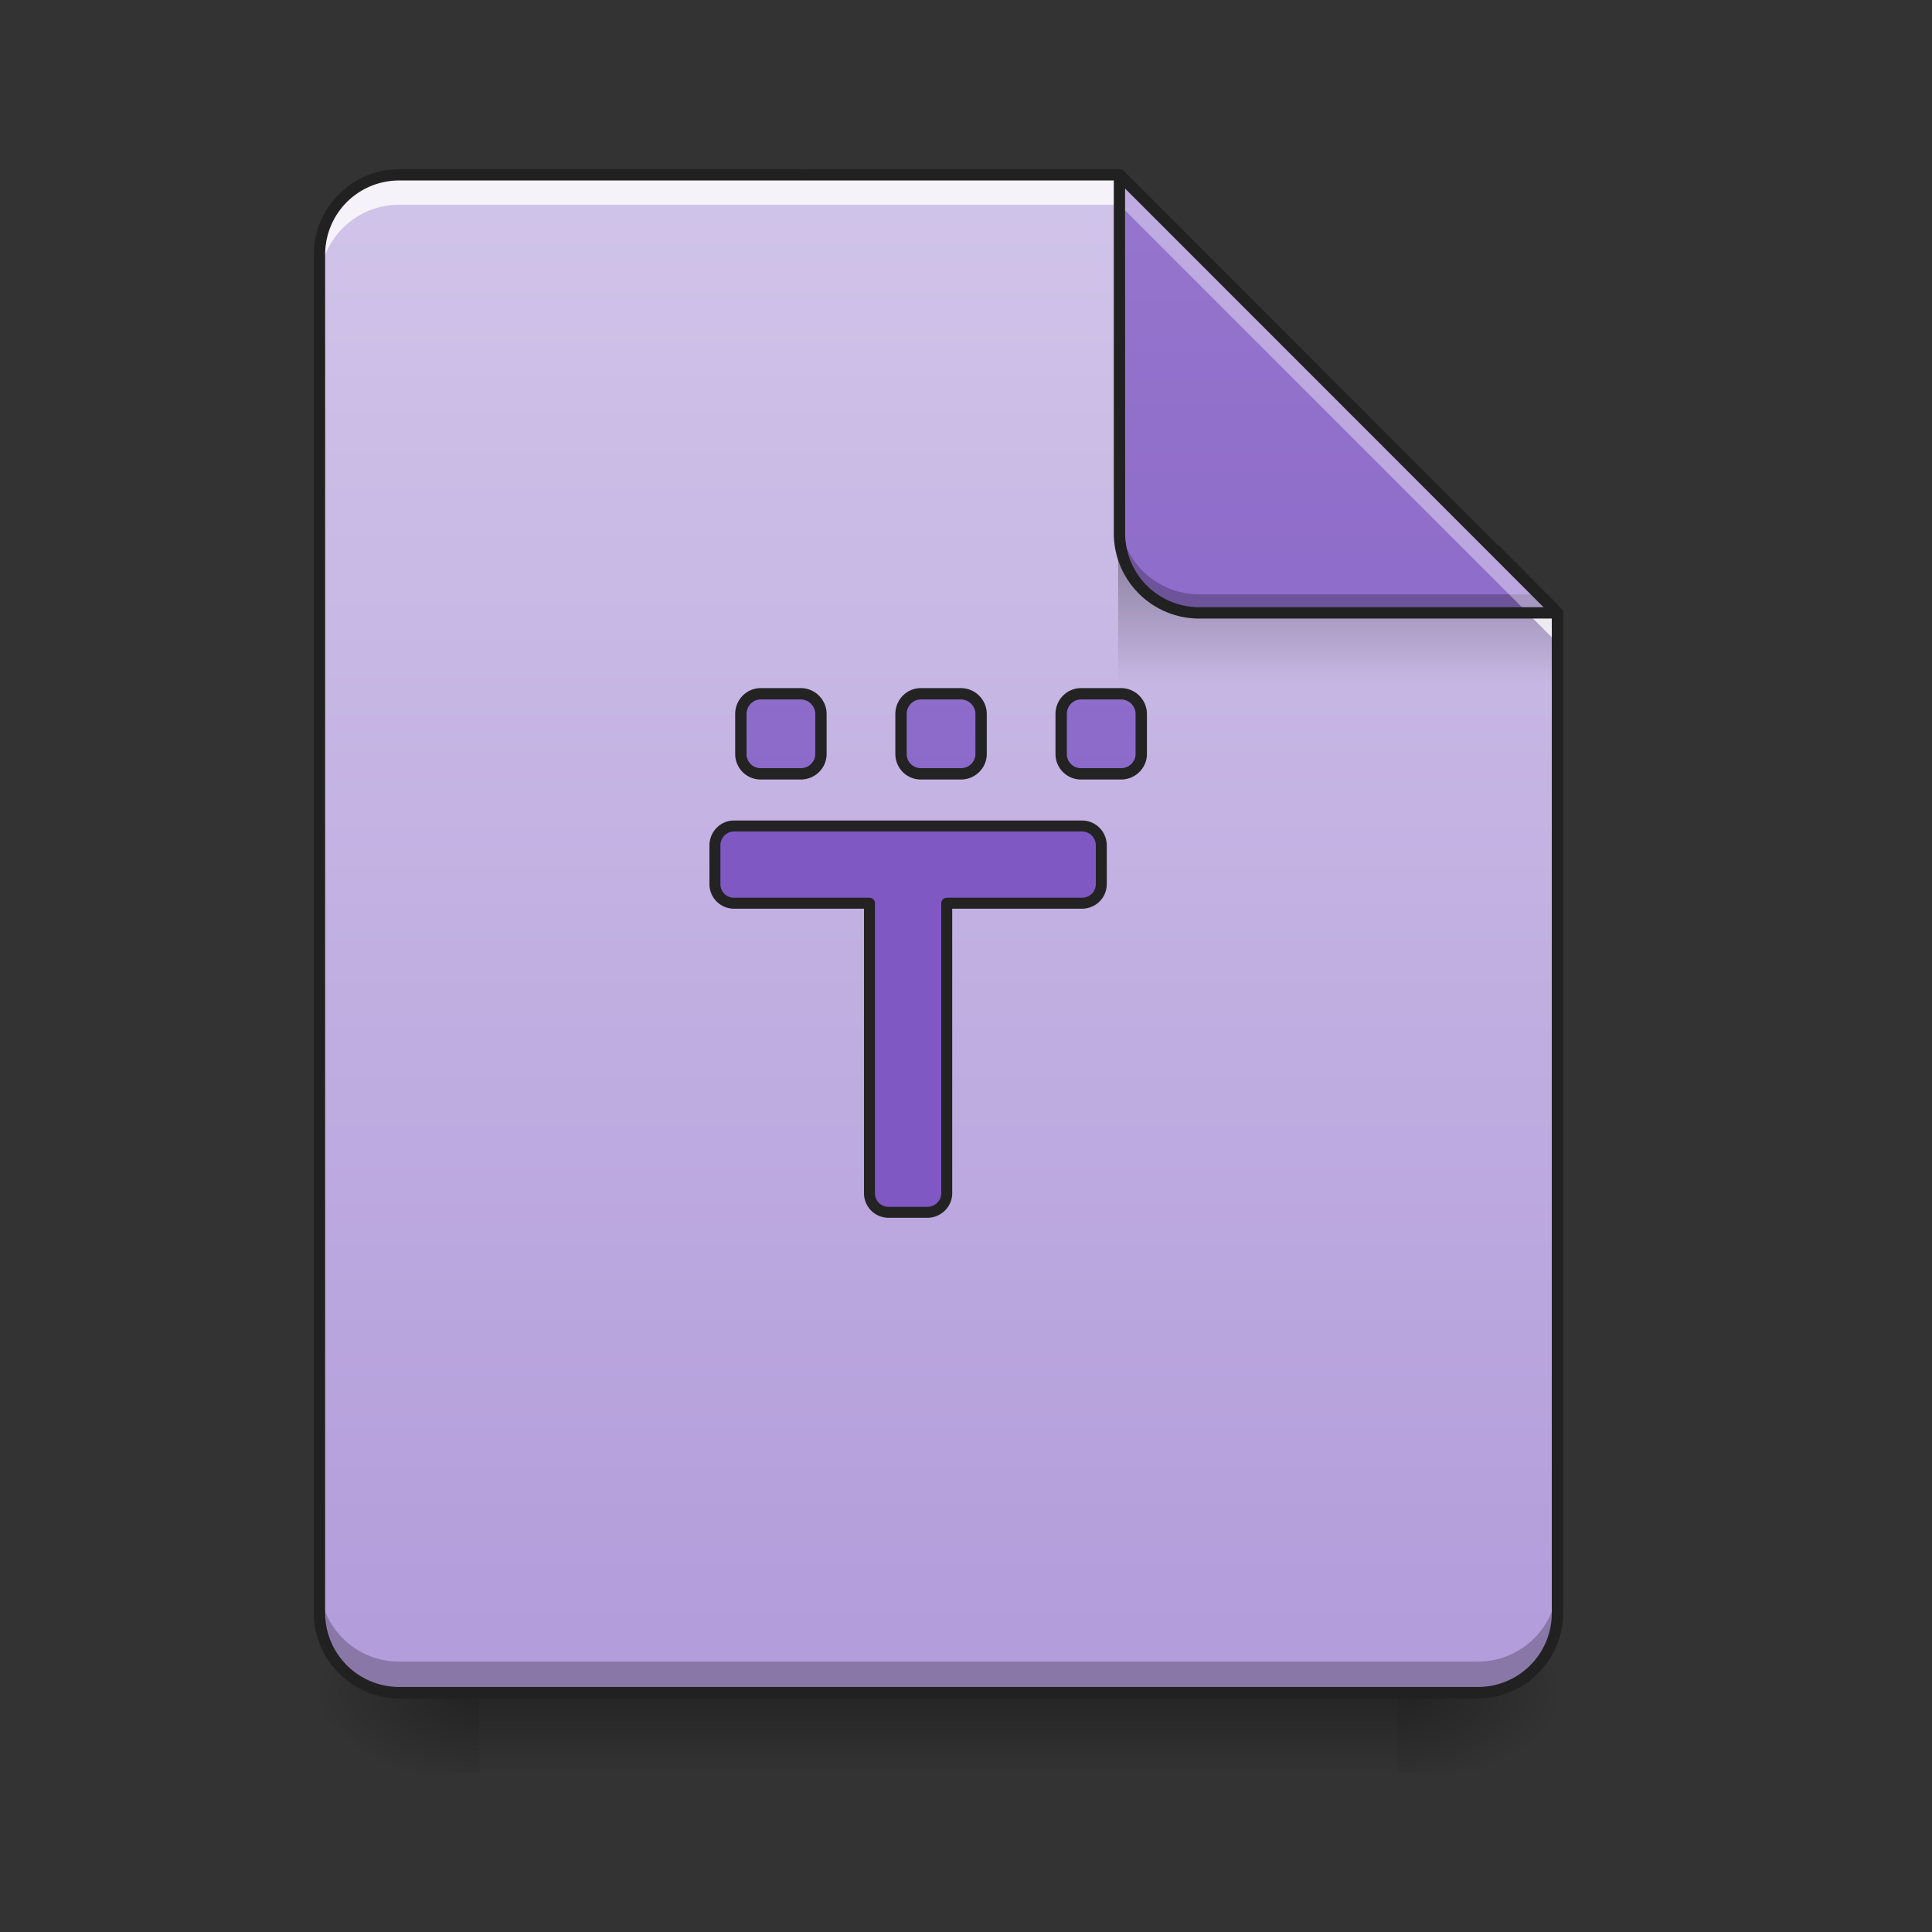 <svg xmlns="http://www.w3.org/2000/svg" xmlns:xlink="http://www.w3.org/1999/xlink" width="32" height="32" viewBox="0 0 24 24"><rect x="0" y="0" width="24" height="24" fill="#333333" stroke="none"/><defs><linearGradient id="j" gradientUnits="userSpaceOnUse" x1="254" y1="233.5" x2="254" y2="254.667" gradientTransform="matrix(.047 0 0 .047 .496 10.08)"><stop offset="0" stop-opacity=".275"/><stop offset="1" stop-opacity="0"/></linearGradient><radialGradient id="k" gradientUnits="userSpaceOnUse" cx="450.909" cy="189.579" fx="450.909" fy="189.579" r="21.167" gradientTransform="matrix(0 -.059 -.105 0 37.113 47.696)"><stop offset="0" stop-opacity=".314"/><stop offset=".222" stop-opacity=".275"/><stop offset="1" stop-opacity="0"/></radialGradient><radialGradient id="l" gradientUnits="userSpaceOnUse" cx="450.909" cy="189.579" fx="450.909" fy="189.579" r="21.167" gradientTransform="matrix(0 .059 .105 0 -13.795 -5.646)"><stop offset="0" stop-opacity=".314"/><stop offset=".222" stop-opacity=".275"/><stop offset="1" stop-opacity="0"/></radialGradient><radialGradient id="m" gradientUnits="userSpaceOnUse" cx="450.909" cy="189.579" fx="450.909" fy="189.579" r="21.167" gradientTransform="matrix(0 -.059 .105 0 -13.795 47.696)"><stop offset="0" stop-opacity=".314"/><stop offset=".222" stop-opacity=".275"/><stop offset="1" stop-opacity="0"/></radialGradient><radialGradient id="n" gradientUnits="userSpaceOnUse" cx="450.909" cy="189.579" fx="450.909" fy="189.579" r="21.167" gradientTransform="matrix(0 .059 -.105 0 37.113 -5.646)"><stop offset="0" stop-opacity=".314"/><stop offset=".222" stop-opacity=".275"/><stop offset="1" stop-opacity="0"/></radialGradient><linearGradient id="o" gradientUnits="userSpaceOnUse" x1="940" y1="1695.118" x2="940" y2="175.118" gradientTransform="scale(.012)"><stop offset="0" stop-color="#b39ddb"/><stop offset="1" stop-color="#d1c4e9"/></linearGradient><linearGradient id="p" gradientUnits="userSpaceOnUse" x1="249.189" y1="236.524" x2="249.189" y2="254.667" gradientTransform="matrix(.022 0 0 .082 11.282 -12.395)"><stop offset="0" stop-opacity=".275"/><stop offset="1" stop-opacity="0"/></linearGradient><linearGradient id="q" gradientUnits="userSpaceOnUse" x1="338.667" y1="233.5" x2="338.667" y2="-168.667" gradientTransform="matrix(.047 0 0 .047 0 10.08)"><stop offset="0" stop-color="#7e57c2"/><stop offset="1" stop-color="#9575cd"/></linearGradient><filter id="a" filterUnits="objectBoundingBox" x="0%" y="0%" width="100%" height="100%"><feColorMatrix in="SourceGraphic" values="0 0 0 0 1 0 0 0 0 1 0 0 0 0 1 0 0 0 1 0"/></filter><mask id="s"><path fill-opacity=".988" d="M0 0h24v24H0z" filter="url(#a)"/></mask><linearGradient id="c" gradientUnits="userSpaceOnUse" x1="248.708" y1="233.5" x2="248.708" y2="-168.667"><stop offset="0" stop-color="#7e57c2"/><stop offset="1" stop-color="#9575cd"/></linearGradient><clipPath id="b"><path d="M0 0h24v24H0z"/></clipPath><g id="r" clip-path="url(#b)"><path d="M759.927 855.037c-11.022 0-19.84 9.132-19.84 20.155v39.996a19.758 19.758 0 0 0 19.84 19.84h140.145v300.13a19.758 19.758 0 0 0 19.84 19.84h39.996c11.023 0 20.156-8.818 20.156-19.84v-300.13h139.83c11.337 0 20.155-8.817 20.155-19.84v-39.996c0-11.023-8.818-20.155-20.156-20.155zm0 0" transform="scale(.012)" fill="url(#c)" stroke-width="11.339" stroke-linecap="round" stroke-linejoin="round" stroke="#212121"/></g><mask id="u"><path fill-opacity=".988" d="M0 0h24v24H0z" filter="url(#a)"/></mask><linearGradient id="e" gradientUnits="userSpaceOnUse" x1="248.708" y1="233.5" x2="248.708" y2="-168.667"><stop offset="0" stop-color="#7e57c2"/><stop offset="1" stop-color="#9575cd"/></linearGradient><clipPath id="d"><path d="M0 0h24v24H0z"/></clipPath><g id="t" clip-path="url(#d)"><path d="M243.393-31.1h10.583c2.916 0 5.333 2.416 5.333 5.332v10.582c0 2.917-2.417 5.25-5.333 5.25h-10.583a5.228 5.228 0 0 1-5.25-5.25v-10.582c0-2.916 2.334-5.333 5.25-5.333zm0 0" transform="matrix(.047 0 0 .047 0 10.08)" fill="url(#e)" stroke-width="3" stroke-linecap="round" stroke-linejoin="round" stroke="#212121"/></g><mask id="w"><path fill-opacity=".988" d="M0 0h24v24H0z" filter="url(#a)"/></mask><linearGradient id="g" gradientUnits="userSpaceOnUse" x1="248.708" y1="233.5" x2="248.708" y2="-168.667"><stop offset="0" stop-color="#7e57c2"/><stop offset="1" stop-color="#9575cd"/></linearGradient><clipPath id="f"><path d="M0 0h24v24H0z"/></clipPath><g id="v" clip-path="url(#f)"><path d="M285.723-31.1h10.582c2.916 0 5.333 2.416 5.333 5.332v10.582c0 2.917-2.417 5.25-5.333 5.25h-10.582a5.228 5.228 0 0 1-5.25-5.25v-10.582c0-2.916 2.333-5.333 5.25-5.333zm0 0" transform="matrix(.047 0 0 .047 0 10.08)" fill="url(#g)" stroke-width="3" stroke-linecap="round" stroke-linejoin="round" stroke="#212121"/></g><mask id="y"><path fill-opacity=".988" d="M0 0h24v24H0z" filter="url(#a)"/></mask><linearGradient id="i" gradientUnits="userSpaceOnUse" x1="248.708" y1="233.5" x2="248.708" y2="-168.667"><stop offset="0" stop-color="#7e57c2"/><stop offset="1" stop-color="#9575cd"/></linearGradient><clipPath id="h"><path d="M0 0h24v24H0z"/></clipPath><g id="x" clip-path="url(#h)"><path d="M201.064-31.1h10.582c2.917 0 5.333 2.416 5.333 5.332v10.582c0 2.917-2.416 5.25-5.333 5.25h-10.582a5.228 5.228 0 0 1-5.25-5.25v-10.582c0-2.916 2.334-5.333 5.25-5.333zm0 0" transform="matrix(.047 0 0 .047 0 10.08)" fill="url(#i)" stroke-width="3" stroke-linecap="round" stroke-linejoin="round" stroke="#212121"/></g></defs><path d="M5.953 21.027h11.41v.993H5.953zm0 0" fill="url(#j)"/><path d="M17.363 21.027h1.985v-.996h-1.985zm0 0" fill="url(#k)"/><path d="M5.953 21.027H3.97v.993h1.984zm0 0" fill="url(#l)"/><path d="M5.953 21.027H3.97v-.996h1.984zm0 0" fill="url(#m)"/><path d="M17.363 21.027h1.985v.993h-1.985zm0 0" fill="url(#n)"/><path d="M13.906 2.172H4.961a.989.989 0 0 0-.992.992v16.867c0 .551.441.996.992.996h13.394c.551 0 .993-.445.993-.996V7.613zm0 0" fill="url(#o)"/><path d="M13.89 6.762h4.715l.743.742v.992H13.89zm0 0" fill="url(#p)"/><path d="M3.969 19.648v.383c0 .551.441.996.992.996h13.394c.551 0 .993-.445.993-.996v-.383c0 .551-.442.993-.993.993H4.961a.989.989 0 0 1-.992-.993zm0 0" fill-opacity=".235"/><path d="M4.96 2.172a.989.989 0 0 0-.991.992v.371c0-.547.441-.992.992-.992h8.945l5.442 5.445v-.375l-5.442-5.441zm0 0" fill="#fff" fill-opacity=".784"/><path d="M19.348 7.613l-5.442-5.441v4.45c0 .55.442.991.992.991zm0 0" fill="url(#q)"/><path d="M13.906 6.39v.231c0 .55.442.992.992.992h4.45l-.23-.23h-4.22a.991.991 0 0 1-.992-.992zm0 0" fill-opacity=".235"/><path d="M13.906 2.172v.371l5.07 5.07h.372zm0 0" fill="#fff" fill-opacity=".392"/><path d="M13.906 2.102a.07.07 0 0 0-.07.07v4.45c0 .589.476 1.062 1.062 1.062h4.45a.068.068 0 0 0 .066-.043c.012-.024.004-.055-.016-.075l-5.441-5.445a.082.082 0 0 0-.05-.02zm.07.238l5.204 5.203h-4.282a.919.919 0 0 1-.921-.922zm0 0" fill="#212121"/><path d="M4.96 2.102c-.585 0-1.062.476-1.062 1.062v16.867c0 .59.477 1.067 1.063 1.067h13.394c.59 0 1.063-.477 1.063-1.067V7.613c0-.015-.004-.035-.02-.047l-5.441-5.445a.082.082 0 0 0-.05-.02zm0 .14h8.919l5.398 5.403V20.03a.917.917 0 0 1-.922.926H4.961a.92.92 0 0 1-.922-.926V3.164c0-.512.41-.922.922-.922zm0 0" fill="#212121"/><use xlink:href="#r" mask="url(#s)"/><use xlink:href="#t" mask="url(#u)"/><use xlink:href="#v" mask="url(#w)"/><use xlink:href="#x" mask="url(#y)"/></svg>